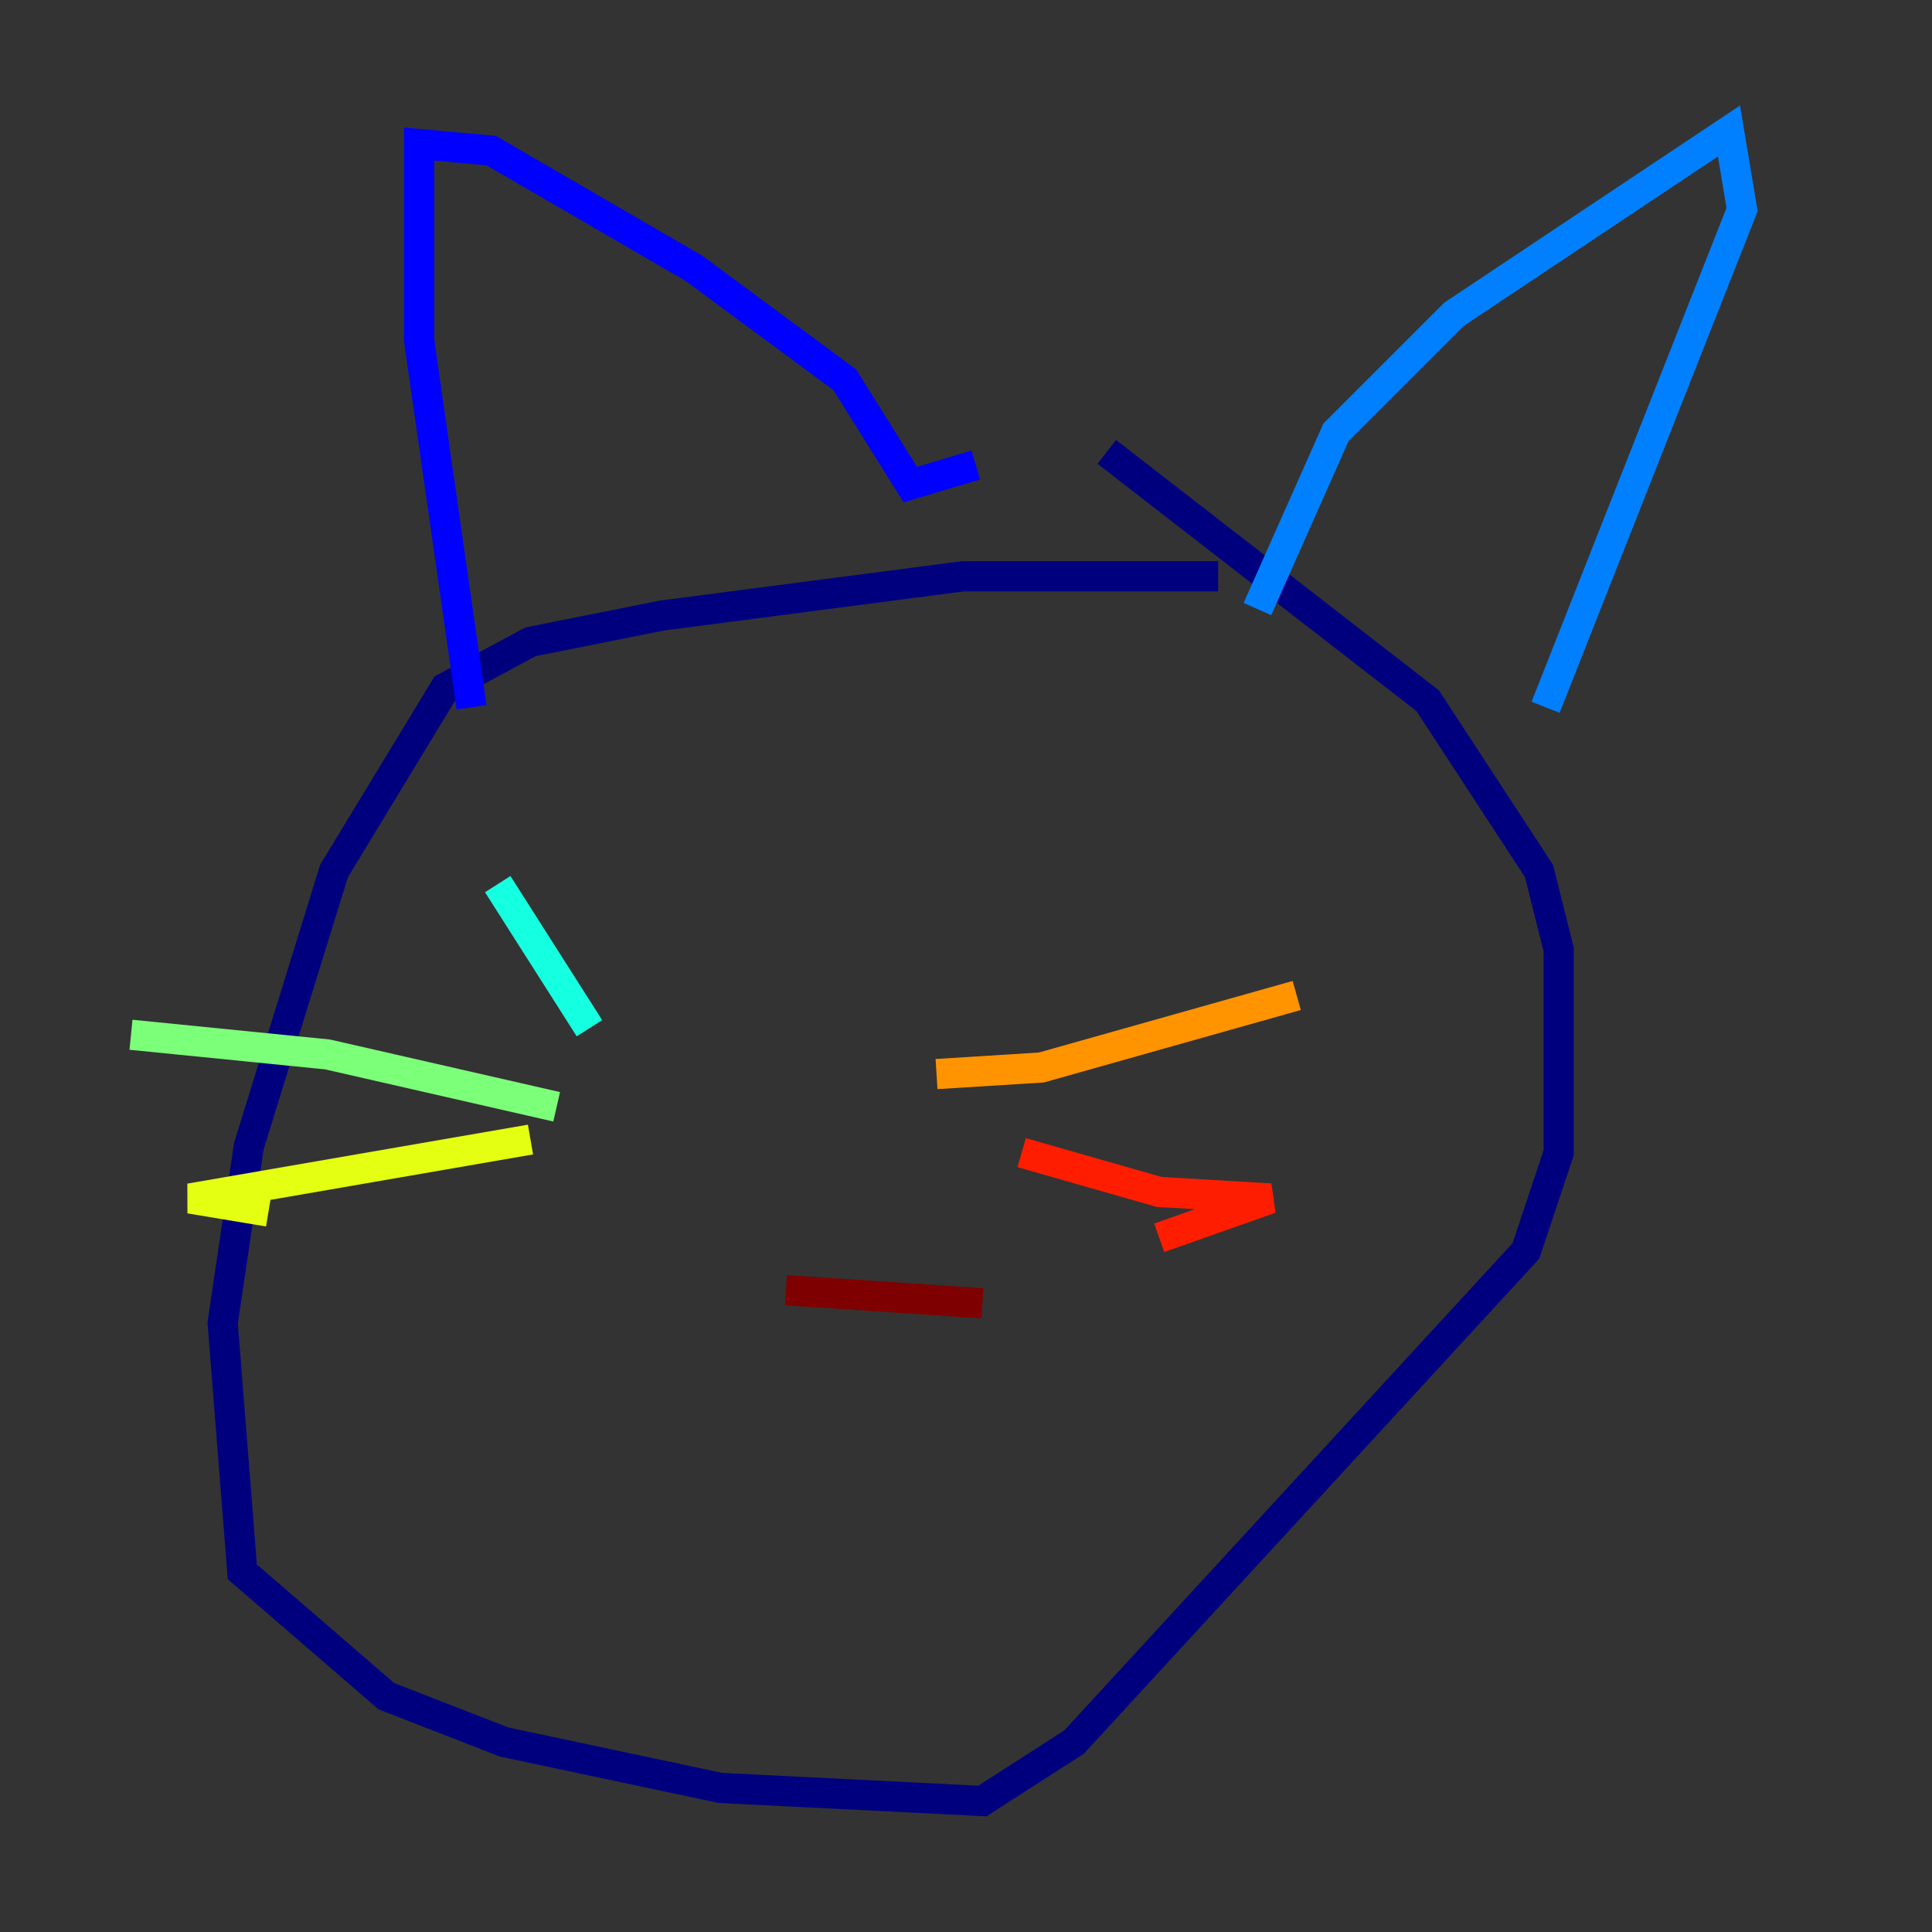 <?xml version="1.0" encoding="utf-8" ?>
<svg baseProfile="tiny" height="128" version="1.2" viewBox="0,0,128,128" width="128" xmlns="http://www.w3.org/2000/svg" xmlns:ev="http://www.w3.org/2001/xml-events" xmlns:xlink="http://www.w3.org/1999/xlink"><rect x="0" y="0" width="128" height="128" fill="#333333" stroke="none"/><defs /><polyline fill="none" points="80.705,38.183 63.783,38.183 43.824,40.786 35.146,42.522 29.505,45.559 22.129,57.709 16.488,75.932 14.752,87.647 16.054,104.136 25.6,112.38 33.41,115.417 47.729,118.454 65.085,119.322 71.159,115.417 101.098,82.875 103.268,76.366 103.268,62.915 101.966,57.709 94.59,46.427 73.329,29.939" stroke="#00007f" stroke-width="2" /><polyline fill="none" points="31.241,46.861 27.77,22.563 27.77,9.546 32.542,9.98 45.993,17.79 55.973,25.166 60.312,32.108 64.651,30.807" stroke="#0000ff" stroke-width="2" /><polyline fill="none" points="83.308,40.352 88.515,28.637 96.325,20.827 114.549,8.678 115.417,13.885 102.4,46.861" stroke="#0080ff" stroke-width="2" /><polyline fill="none" points="39.051,68.122 32.976,58.576" stroke="#15ffe1" stroke-width="2" /><polyline fill="none" points="36.881,73.329 21.695,69.858 8.678,68.556" stroke="#7cff79" stroke-width="2" /><polyline fill="none" points="35.146,75.498 12.583,79.403 17.79,80.271" stroke="#e4ff12" stroke-width="2" /><polyline fill="none" points="62.047,71.159 68.99,70.725 85.912,65.953" stroke="#ff9400" stroke-width="2" /><polyline fill="none" points="67.688,76.366 76.8,78.969 84.176,79.403 76.8,82.007" stroke="#ff1d00" stroke-width="2" /><polyline fill="none" points="52.068,85.478 65.085,86.346" stroke="#7f0000" stroke-width="2" /></svg>
